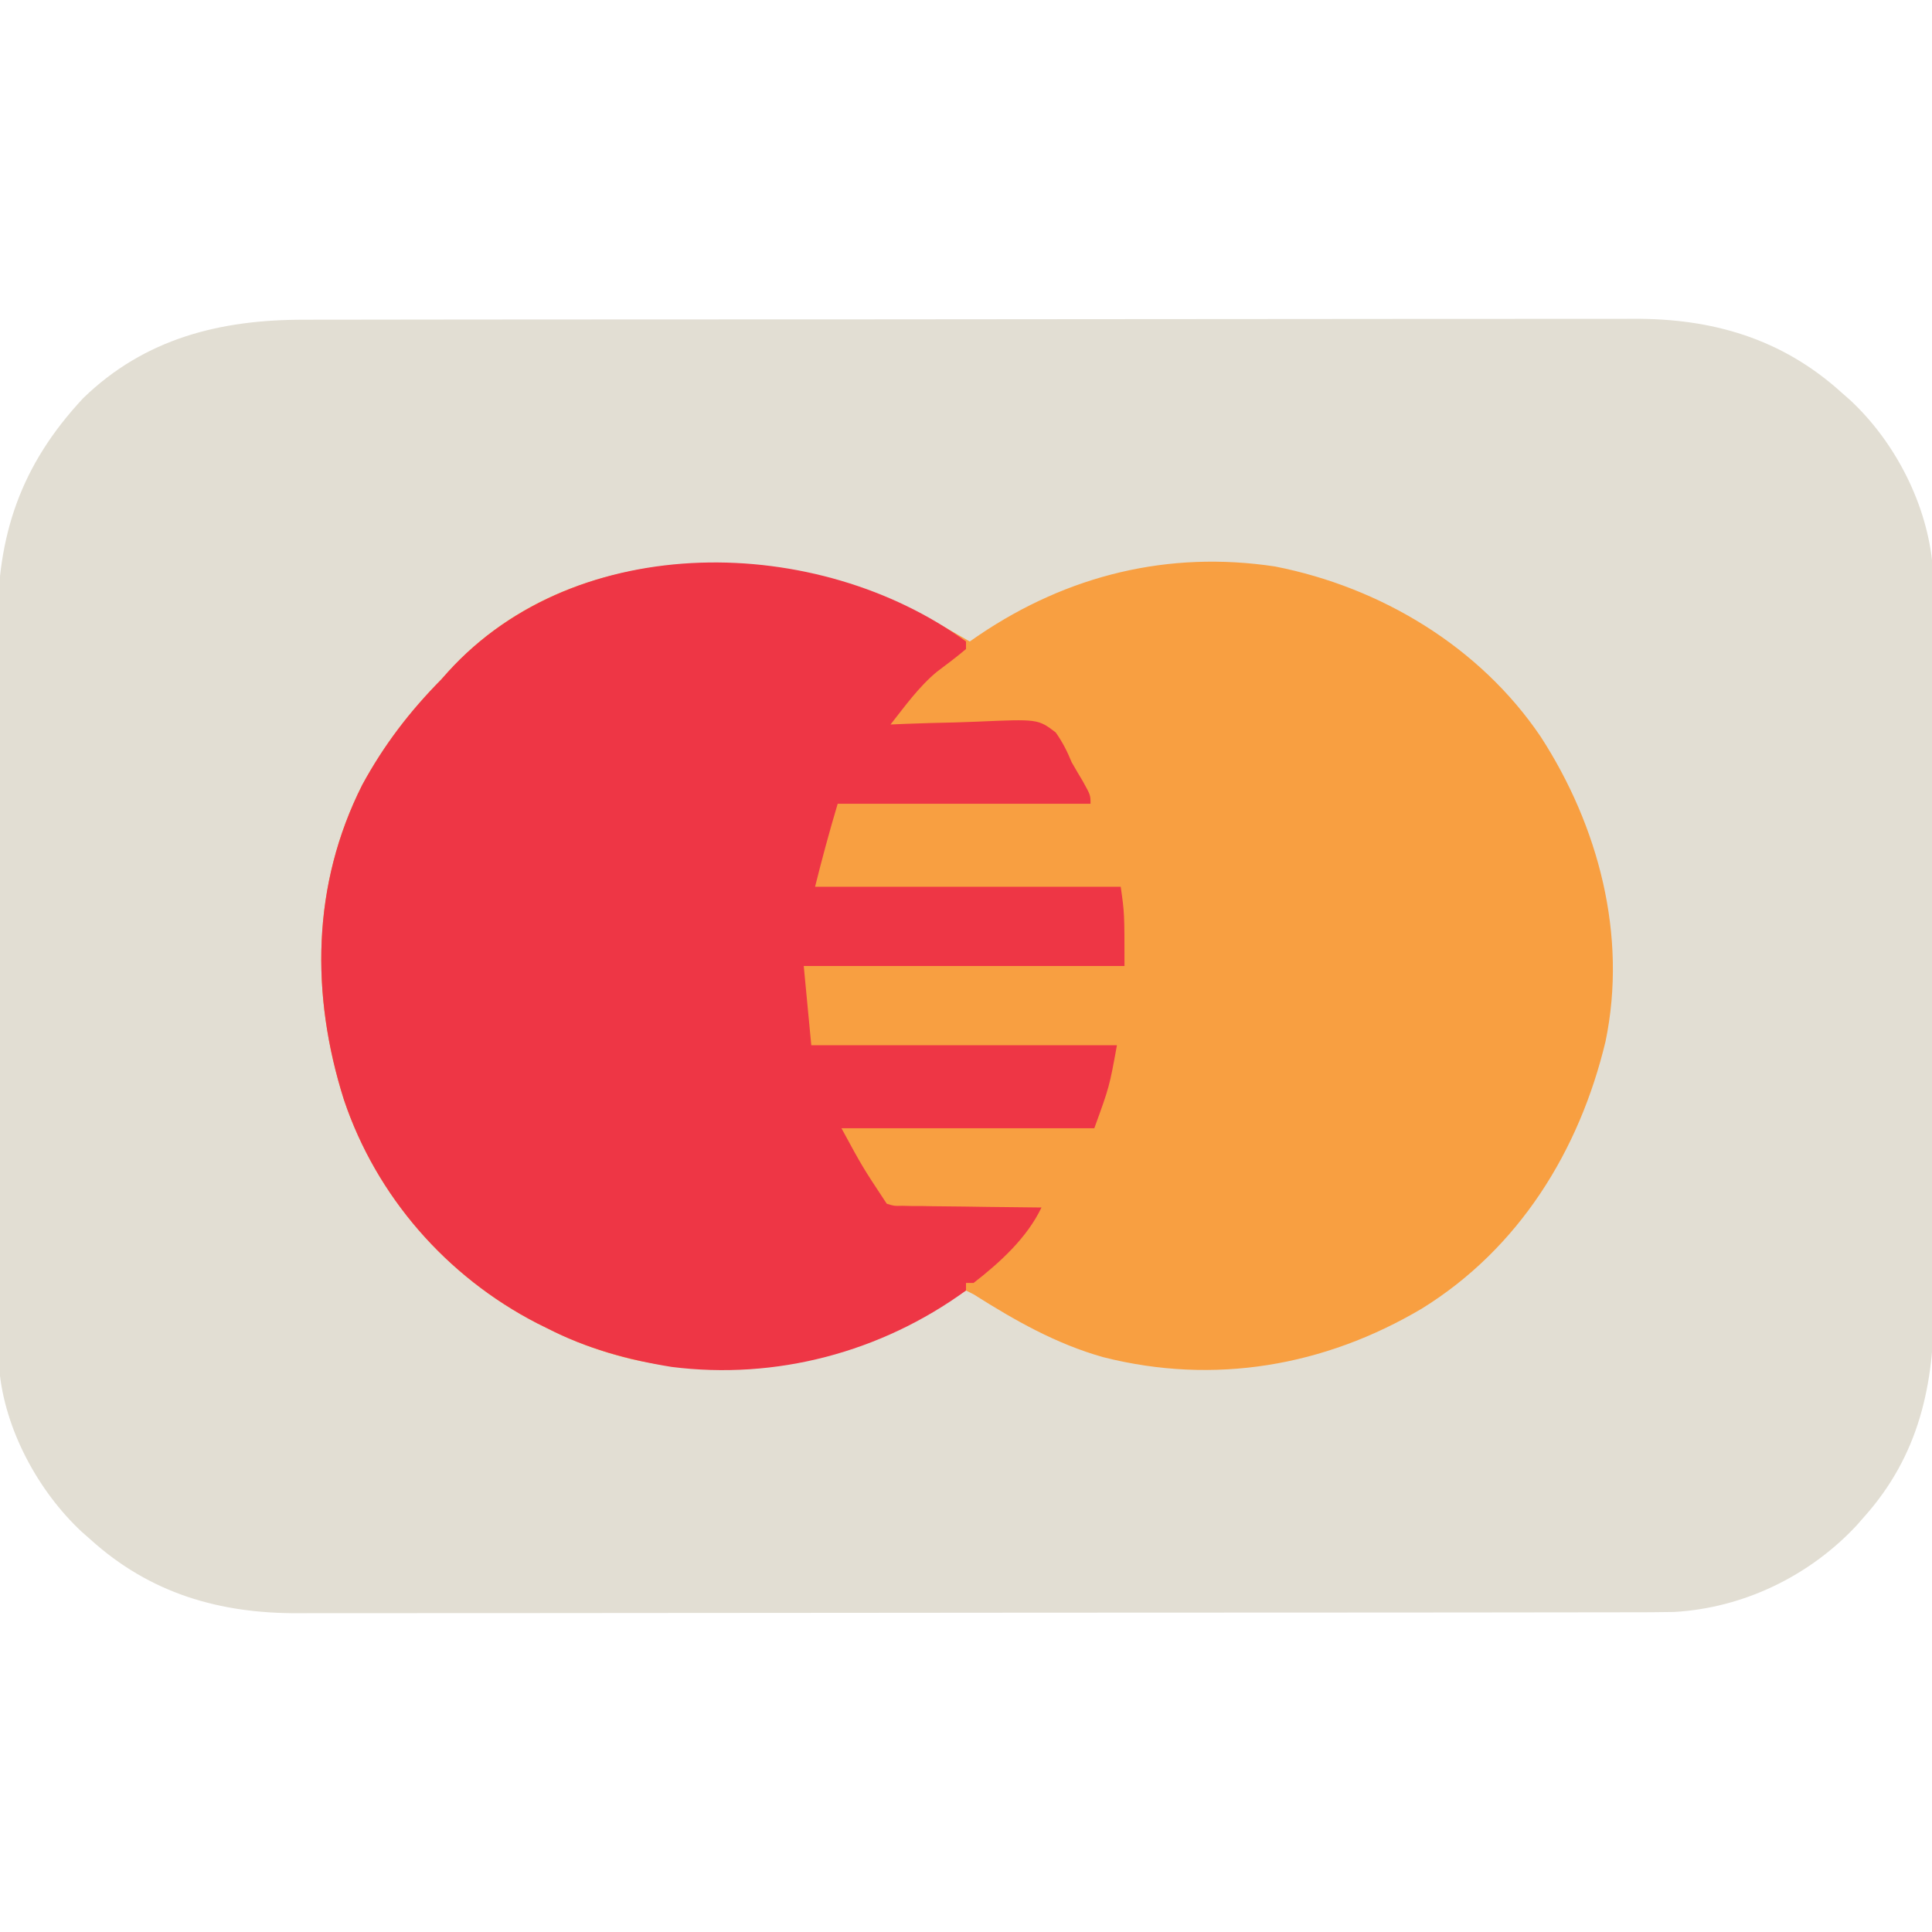 <?xml version="1.0" encoding="UTF-8"?>
<svg version="1.1" xmlns="http://www.w3.org/2000/svg" width="512" height="512">
<path d="M0 0 C1.572 -0.004 3.144 -0.008 4.717 -0.014 C9.017 -0.026 13.317 -0.026 17.617 -0.023 C22.262 -0.023 26.908 -0.034 31.554 -0.043 C40.649 -0.06 49.744 -0.066 58.839 -0.067 C66.236 -0.068 73.633 -0.072 81.03 -0.078 C102.024 -0.096 123.017 -0.105 144.011 -0.103 C145.708 -0.103 145.708 -0.103 147.438 -0.103 C148.571 -0.103 149.703 -0.103 150.869 -0.103 C169.209 -0.102 187.549 -0.121 205.889 -0.149 C224.741 -0.178 243.594 -0.192 262.446 -0.19 C273.022 -0.19 283.597 -0.195 294.173 -0.217 C303.179 -0.235 312.186 -0.239 321.192 -0.226 C325.782 -0.219 330.371 -0.219 334.96 -0.236 C339.173 -0.252 343.386 -0.249 347.598 -0.232 C349.111 -0.229 350.624 -0.232 352.137 -0.243 C373.087 -0.389 391.594 4.956 407.41 19.267 C408.179 19.944 408.949 20.621 409.742 21.318 C421.723 32.483 430.211 49.034 431.597 65.495 C431.67 67.815 431.686 70.128 431.677 72.449 C431.682 73.328 431.686 74.207 431.691 75.113 C431.703 78.035 431.702 80.957 431.7 83.879 C431.706 85.984 431.713 88.089 431.721 90.194 C431.738 95.897 431.743 101.6 431.744 107.303 C431.746 110.871 431.75 114.44 431.755 118.009 C431.774 130.475 431.782 142.941 431.78 155.408 C431.779 167.001 431.8 178.593 431.832 190.186 C431.858 200.161 431.869 210.136 431.867 220.111 C431.867 226.059 431.872 232.006 431.894 237.954 C431.913 243.554 431.913 249.153 431.899 254.753 C431.897 256.798 431.901 258.843 431.913 260.887 C432.031 282.097 428.024 300.93 413.41 317.267 C412.766 318.003 412.123 318.74 411.46 319.498 C398.96 332.922 381.387 341.442 363.003 342.455 C358.941 342.531 354.882 342.544 350.819 342.535 C349.247 342.539 347.675 342.543 346.103 342.549 C341.803 342.561 337.503 342.561 333.203 342.558 C328.557 342.558 323.911 342.569 319.266 342.578 C310.171 342.595 301.076 342.6 291.981 342.602 C284.584 342.602 277.186 342.607 269.789 342.613 C248.796 342.631 227.802 342.64 206.808 342.638 C205.112 342.638 205.112 342.638 203.381 342.638 C202.249 342.638 201.116 342.638 199.95 342.638 C181.61 342.637 163.27 342.656 144.93 342.684 C126.078 342.713 107.225 342.727 88.373 342.725 C77.797 342.724 67.222 342.73 56.646 342.751 C47.64 342.77 38.634 342.774 29.627 342.76 C25.038 342.754 20.448 342.754 15.859 342.771 C11.646 342.787 7.434 342.784 3.221 342.767 C1.708 342.764 0.195 342.767 -1.317 342.778 C-22.267 342.924 -40.775 337.579 -56.59 323.267 C-57.36 322.591 -58.129 321.914 -58.922 321.217 C-70.456 310.469 -79.379 294.034 -80.779 278.122 C-80.855 275.794 -80.871 273.473 -80.865 271.144 C-80.87 270.259 -80.875 269.374 -80.88 268.462 C-80.895 265.513 -80.896 262.565 -80.897 259.617 C-80.904 257.496 -80.913 255.375 -80.922 253.253 C-80.944 247.501 -80.953 241.748 -80.958 235.996 C-80.961 232.395 -80.968 228.795 -80.975 225.195 C-80.999 212.616 -81.012 200.037 -81.016 187.458 C-81.02 175.765 -81.049 164.071 -81.091 152.378 C-81.126 142.315 -81.141 132.253 -81.142 122.191 C-81.143 116.191 -81.152 110.192 -81.18 104.193 C-81.206 98.542 -81.208 92.891 -81.192 87.239 C-81.191 85.178 -81.197 83.116 -81.213 81.054 C-81.388 57.097 -75.114 38.521 -58.528 20.767 C-42.194 4.931 -22.174 -0.05 0 0 Z " fill="#E2DED3" transform="translate(80.59,84.733)"/>
<path d="M0 0 C1.304 0.748 2.608 1.494 3.914 2.238 C4.932 2.82 5.951 3.401 7 4 C7.825 3.432 8.65 2.863 9.5 2.277 C32.994 -13.575 59.611 -20.149 87.887 -15.879 C115.937 -10.38 142.195 5.4 158.312 29.25 C173.622 52.902 181.301 81.897 175.493 109.939 C168.544 139.009 152.53 164.862 126.816 180.785 C100.967 196.094 71.758 201.09 42.444 193.685 C29.883 190.166 18.953 183.925 8 177 C7.34 176.67 6.68 176.34 6 176 C4.016 177.108 2.087 178.315 0.188 179.562 C-25.116 195.645 -53.457 200.662 -82.824 194.152 C-90.657 192.196 -97.82 189.681 -105 186 C-106.336 185.339 -106.336 185.339 -107.699 184.664 C-131.679 172.281 -150.254 151.054 -158.86 125.439 C-167.651 97.67 -167.392 68.554 -154 42 C-148.242 31.426 -141.438 22.543 -133 14 C-132.432 13.359 -131.863 12.719 -131.277 12.059 C-97.966 -24.661 -39.757 -23.344 0 0 Z " fill="#F89F41" transform="translate(250,166)"/>
<path d="M0 0 C0 0.66 0 1.32 0 2 C-2.493 4.12 -5.1 6.06 -7.715 8.027 C-12.502 11.997 -16.17 17.139 -20 22 C-18.192 21.921 -18.192 21.921 -16.347 21.841 C-11.855 21.66 -7.363 21.545 -2.867 21.451 C-0.926 21.401 1.015 21.332 2.955 21.246 C19.075 20.543 19.075 20.543 23.767 24.095 C25.592 26.68 26.808 29.077 28 32 C28.96 33.678 29.937 35.346 30.938 37 C33 40.714 33 40.714 33 43 C10.89 43 -11.22 43 -34 43 C-36.184 50.281 -38.156 57.626 -40 65 C-13.27 65 13.46 65 41 65 C42 72 42 72 42 86 C13.95 86 -14.1 86 -43 86 C-42.01 96.395 -42.01 96.395 -41 107 C-14.27 107 12.46 107 40 107 C38 118 38 118 34 129 C11.89 129 -10.22 129 -33 129 C-27.427 139.278 -27.427 139.278 -21 149 C-19.062 149.61 -19.062 149.61 -16.896 149.546 C-16.075 149.566 -15.255 149.585 -14.409 149.606 C-13.528 149.607 -12.646 149.608 -11.738 149.609 C-10.832 149.626 -9.927 149.642 -8.993 149.659 C-6.1 149.708 -3.207 149.729 -0.312 149.75 C1.649 149.778 3.611 149.808 5.572 149.84 C10.381 149.914 15.19 149.963 20 150 C16.179 158.04 8.965 164.598 2 170 C1.34 170 0.68 170 0 170 C0 170.66 0 171.32 0 172 C-22.57 188.401 -50.354 195.737 -78 192.25 C-89.603 190.375 -100.528 187.369 -111 182 C-112.336 181.339 -112.336 181.339 -113.699 180.664 C-137.679 168.281 -156.254 147.054 -164.86 121.439 C-173.651 93.67 -173.392 64.554 -160 38 C-154.242 27.426 -147.438 18.543 -139 10 C-138.432 9.359 -137.863 8.719 -137.277 8.059 C-102.891 -29.846 -39.151 -28.522 0 0 Z " fill="#EE3645" transform="translate(256,170)"/>
</svg>
